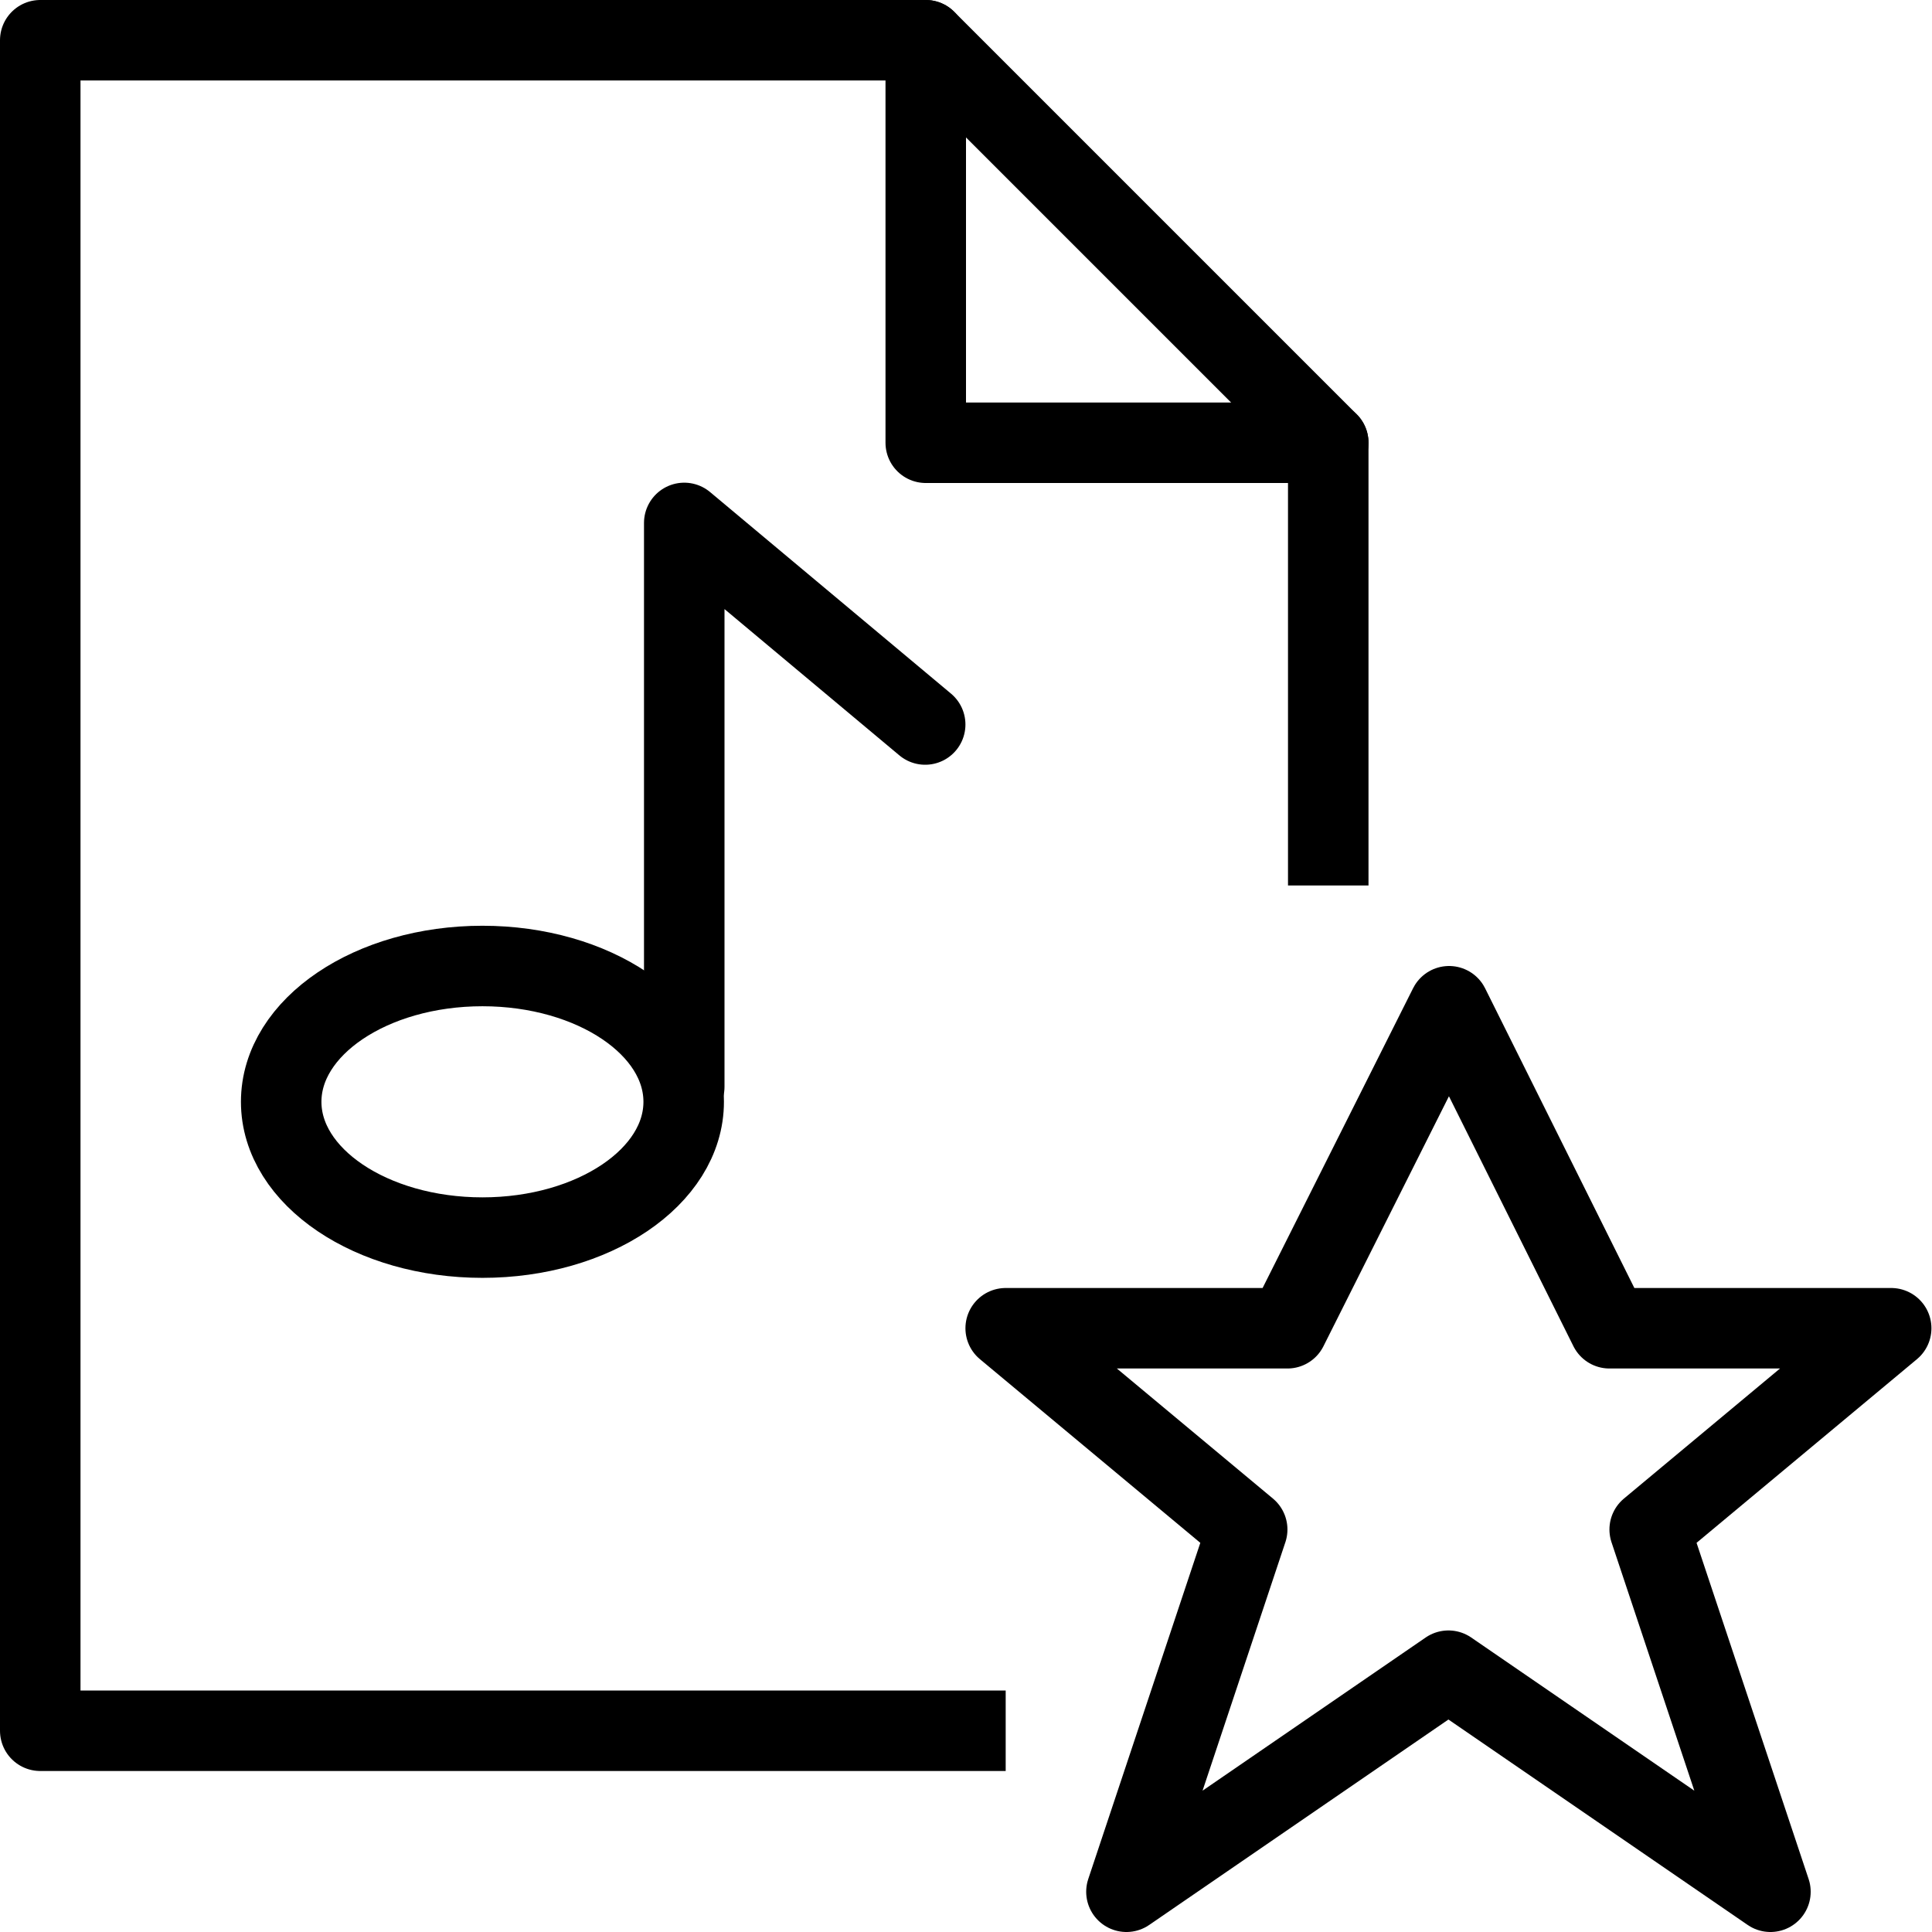 <?xml version="1.0" encoding="utf-8"?>
<!-- Generator: Adobe Illustrator 19.2.0, SVG Export Plug-In . SVG Version: 6.00 Build 0)  -->
<svg version="1.1" id="Layer_1" xmlns="http://www.w3.org/2000/svg" xmlns:xlink="http://www.w3.org/1999/xlink" x="0px" y="0px"
	 viewBox="0 0 24 24" enable-background="new 0 0 24 24" xml:space="preserve">
<g id="Filled_Icons" display="none">
	<g display="inline">
		<path d="M13.746,19.498l-2.213-1.846c-0.485-0.404-0.665-1.068-0.45-1.662c0.215-0.594,0.778-0.99,1.41-0.99h2.573l1.594-3.173
			c0.084-0.168,0.205-0.306,0.34-0.428V5.5c0-0.133-0.053-0.26-0.147-0.354l-4.999-5C11.76,0.053,11.633,0,11.5,0h-11
			C0.225,0,0,0.224,0,0.5v21C0,21.775,0.225,22,0.5,22h12.412L13.746,19.498z M11.5,0.5l5,5h-5V0.5z M9,13.5
			c0,0.025-0.011,0.049-0.015,0.075C8.987,13.611,9,13.648,9,13.688c0,1.227-1.317,2.186-3,2.186c-1.683,0-3-0.96-3-2.186
			C3,12.46,4.317,11.5,6,11.5c0.779,0,1.472,0.212,2,0.555V6.496c0-0.193,0.112-0.371,0.288-0.452
			C8.464,5.962,8.671,5.988,8.82,6.112l3,2.504c0.212,0.177,0.24,0.492,0.063,0.704c-0.177,0.213-0.492,0.24-0.704,0.064L9,7.564
			V13.5z"/>
		<path d="M23.963,16.33c-0.07-0.197-0.259-0.33-0.47-0.33h-3.191l-1.853-3.723C18.363,12.107,18.191,12,18.002,12h-0.001
			c-0.189,0-0.362,0.106-0.446,0.276L15.685,16h-3.191c-0.211,0-0.398,0.132-0.47,0.33c-0.072,0.199-0.012,0.42,0.149,0.555
			l2.738,2.281l-1.393,4.176c-0.066,0.204,0.002,0.428,0.174,0.559c0.172,0.129,0.406,0.136,0.584,0.013l3.718-2.552l3.717,2.552
			C21.796,23.971,21.894,24,21.993,24c0.106,0,0.212-0.034,0.301-0.102c0.172-0.129,0.241-0.354,0.174-0.558l-1.393-4.176
			l2.737-2.281C23.975,16.75,24.035,16.527,23.963,16.33z"/>
	</g>
</g>
<g id="Outline_Icons">
	<g>
		<polygon fill="none" stroke="#000000" stroke-linejoin="round" stroke-miterlimit="10" points="18.001,12.5 19.993,16.5 
			23.493,16.5 20.493,19 21.993,23.5 17.993,20.754 13.993,23.5 15.493,19 12.493,16.5 15.993,16.5 		"/>
		<g>
			<polyline fill="none" stroke="#000000" stroke-linejoin="round" stroke-miterlimit="10" points="12.493,21.5 0.5,21.5 0.5,0.5 
				11.5,0.5 16.5,5.5 16.5,11 			"/>
			<polyline fill="none" stroke="#000000" stroke-linecap="round" stroke-linejoin="round" stroke-miterlimit="10" points="
				11.5,0.5 11.5,5.5 16.5,5.5 			"/>
		</g>
		<g>
			
				<ellipse fill="none" stroke="#000000" stroke-linecap="round" stroke-linejoin="round" stroke-miterlimit="10" cx="5.993" cy="13.687" rx="2.5" ry="1.687"/>
			<polyline fill="none" stroke="#000000" stroke-linecap="round" stroke-linejoin="round" stroke-miterlimit="10" points="
				8.5,13.5 8.5,6.496 11.493,9 			"/>
		</g>
	</g>
</g>
</svg>
